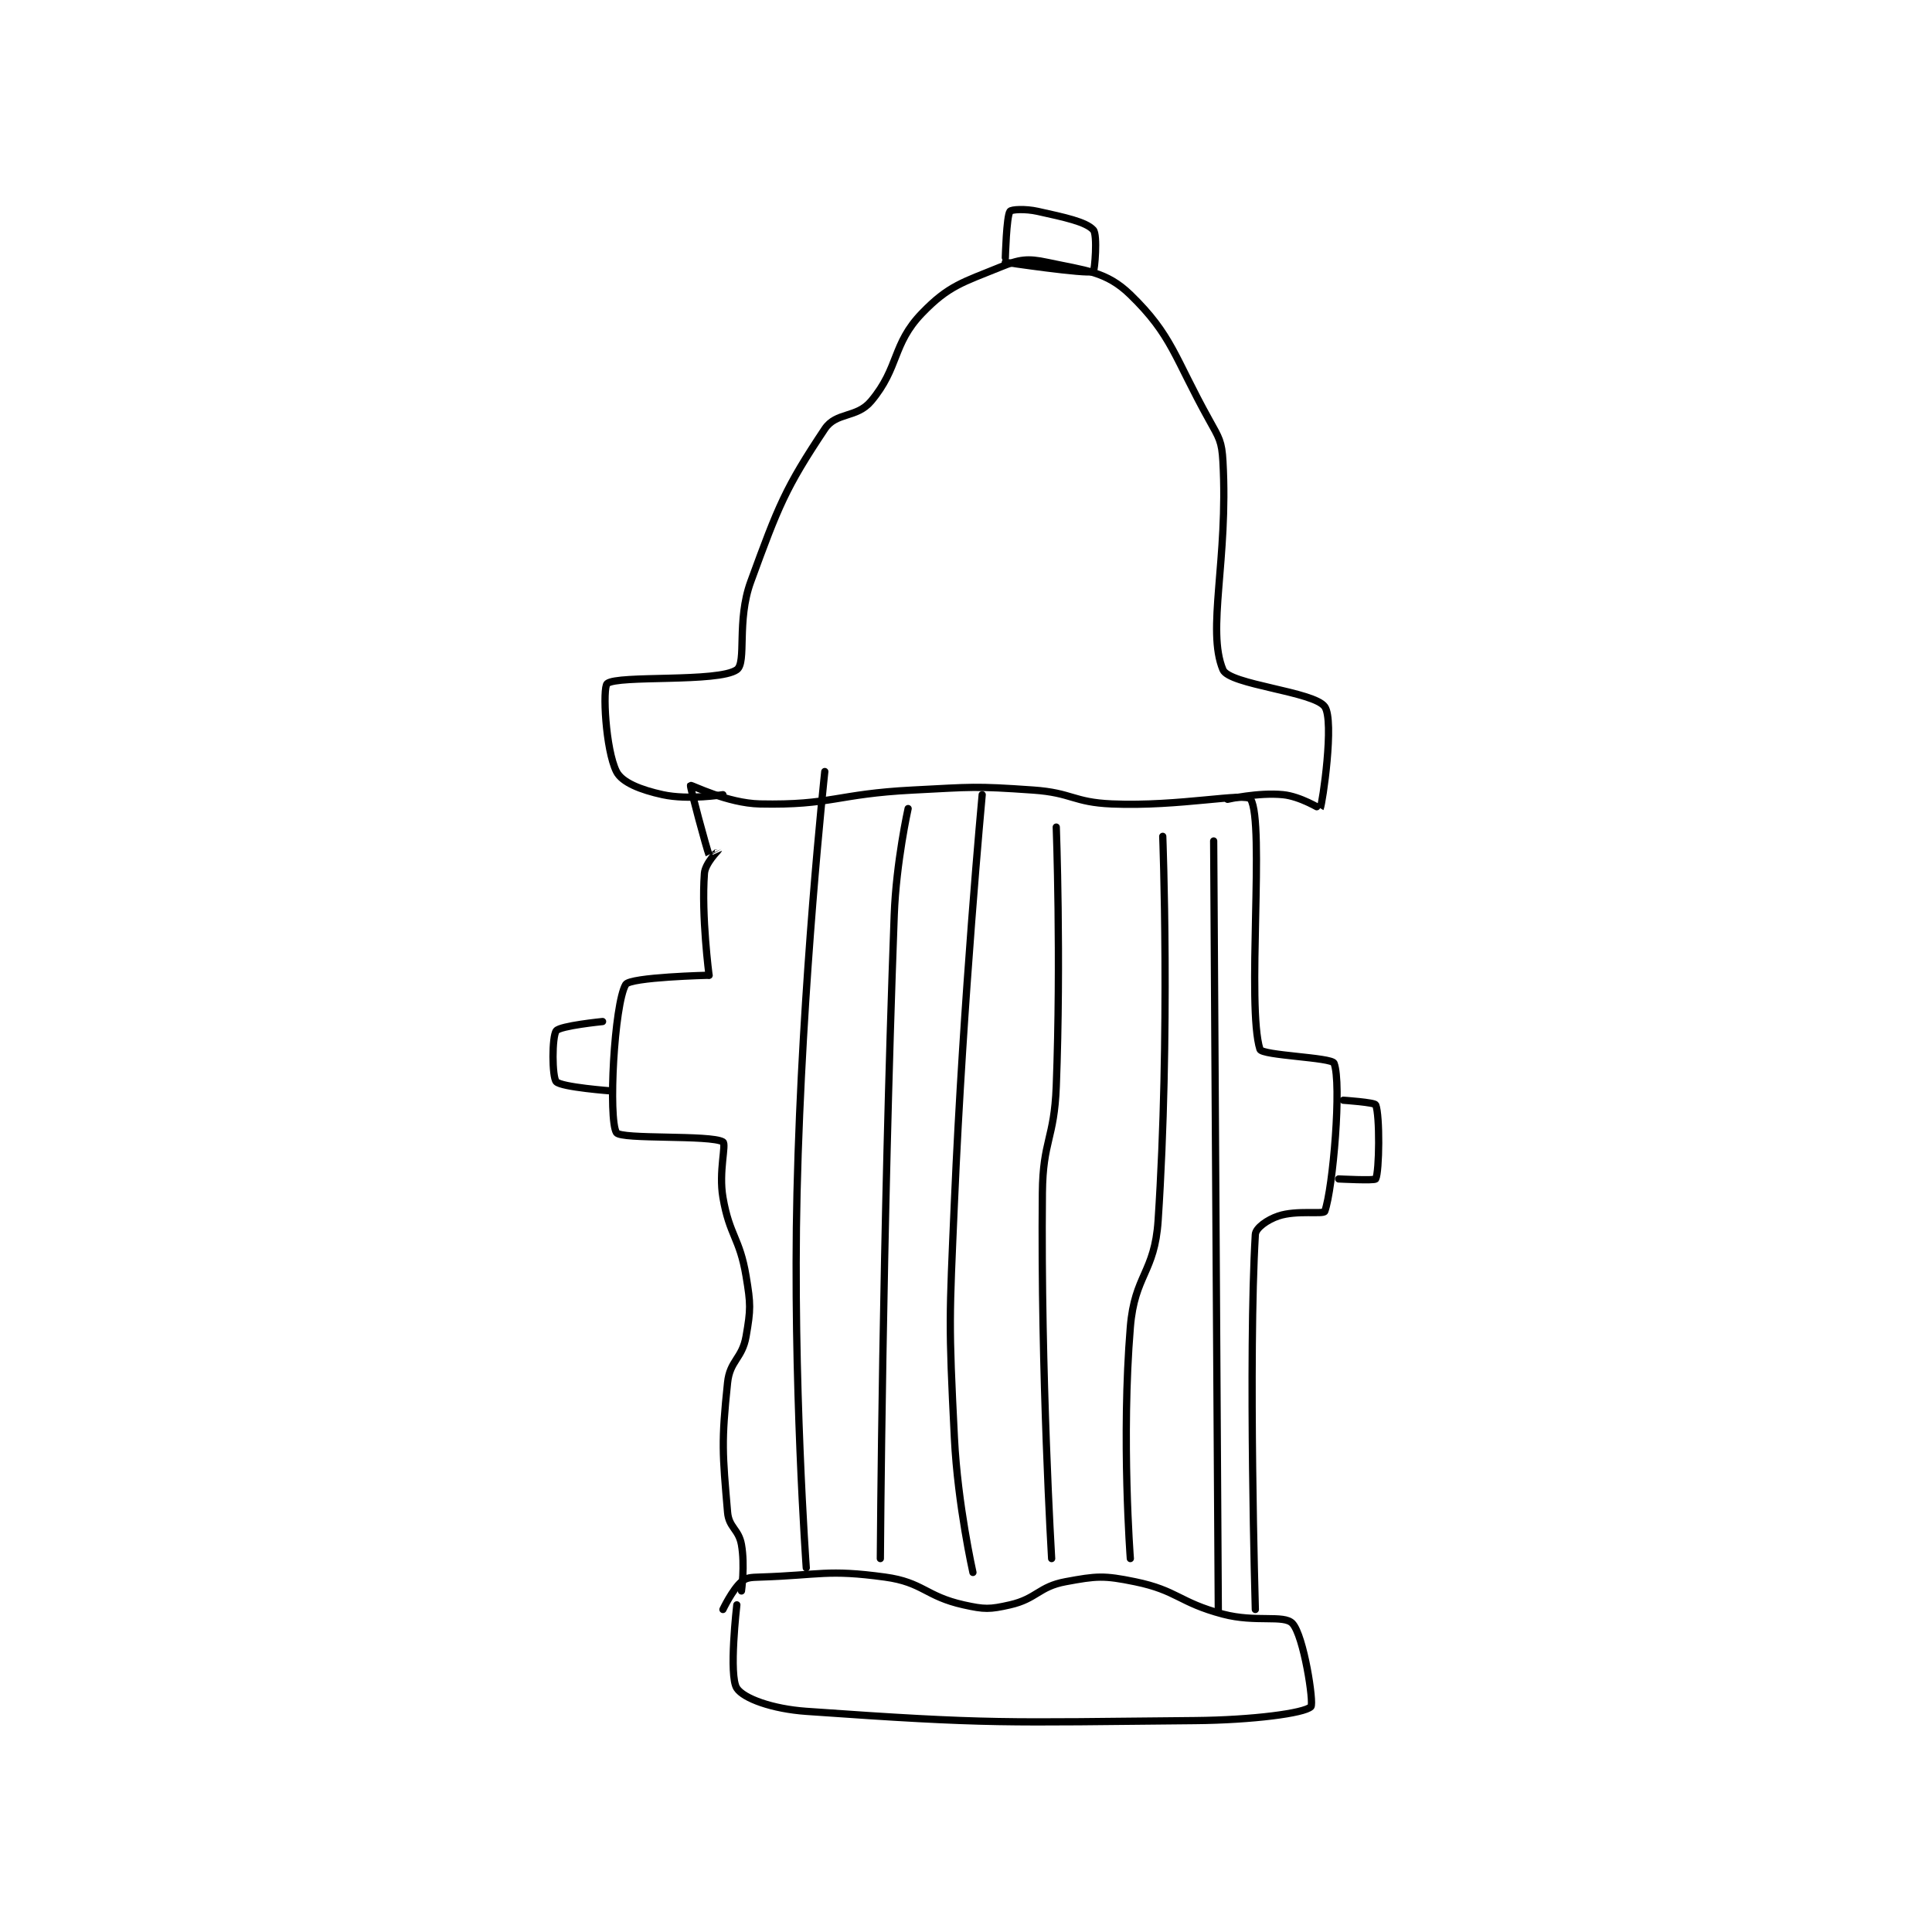<?xml version="1.0" encoding="utf-8"?>
<!DOCTYPE svg PUBLIC "-//W3C//DTD SVG 1.1//EN" "http://www.w3.org/Graphics/SVG/1.1/DTD/svg11.dtd">
<svg viewBox="0 0 800 800" preserveAspectRatio="xMinYMin meet" xmlns="http://www.w3.org/2000/svg" version="1.1">
<g fill="none" stroke="black" stroke-linecap="round" stroke-linejoin="round" stroke-width="1.565">
<g transform="translate(230.341,87.52) scale(1.917) translate(-200,-70.417)">
<path id="0" d="M239 371.417 C239 371.417 237.216 386.682 239 389.417 C240.465 391.663 246.694 393.9 254 394.417 C294.037 397.248 296.442 396.798 338 396.417 C350.385 396.303 361.58 394.837 363 393.417 C363.71 392.707 361.458 378.004 359 375.417 C357.168 373.488 351.082 375.291 344 373.417 C334.491 370.899 334.21 368.313 325 366.417 C318.242 365.025 316.704 365.175 310 366.417 C304.223 367.486 303.774 370.104 298 371.417 C293.604 372.416 292.497 372.416 288 371.417 C279.756 369.585 279.255 366.542 271 365.417 C258.491 363.711 257.086 364.995 244 365.417 C242.046 365.48 241.045 365.502 240 366.417 C238.018 368.151 236 372.417 236 372.417 "/>
<path id="1" d="M351 372.417 C351 372.417 349.433 318.051 351 291.417 C351.083 290.005 353.59 288.22 356 287.417 C359.932 286.106 365.749 287.107 366 286.417 C367.772 281.543 369.695 258.654 368 254.417 C367.489 253.14 352.431 252.78 352 251.417 C349.079 242.166 353.076 202.512 350 197.417 C349.046 195.837 334.631 199.039 320 198.417 C311.635 198.061 311.433 196.005 303 195.417 C290.259 194.528 289.913 194.76 277 195.417 C260.534 196.254 259.472 198.739 244 198.417 C236.915 198.269 229.173 194.243 229 194.417 C228.827 194.59 232.518 208.292 233 209.417 C233.004 209.426 235.001 208.412 235 208.417 C234.996 208.433 232.162 211.235 232 213.417 C231.321 222.577 233 235.417 233 235.417 "/>
<path id="2" d="M233 235.417 C233 235.417 215.945 235.81 215 237.417 C212.51 241.65 211.196 266.496 213 269.417 C213.95 270.955 233.392 269.829 236 271.417 C236.787 271.896 235.036 277.824 236 283.417 C237.435 291.741 239.612 292.09 241 300.417 C242.012 306.487 242.02 307.551 241 313.417 C240.161 318.243 237.504 318.625 237 323.417 C235.645 336.291 235.903 338.62 237 351.417 C237.284 354.733 239.407 355.055 240 358.417 C240.788 362.882 240 368.417 240 368.417 "/>
<path id="3" d="M370 262.417 C370 262.417 376.777 262.876 377 263.417 C377.917 265.645 377.8 277.817 377 279.417 C376.8 279.817 369 279.417 369 279.417 "/>
<path id="4" d="M210 245.417 C210 245.417 200.838 246.328 200 247.417 C199.049 248.653 199.071 257.41 200 258.417 C201.105 259.613 212 260.417 212 260.417 "/>
<path id="5" d="M254 363.417 C254 363.417 251.063 322.706 252 282.417 C253.055 237.058 258 191.417 258 191.417 "/>
<path id="6" d="M270 361.417 C270 361.417 270.442 291.472 273 222.417 C273.425 210.944 276 199.417 276 199.417 "/>
<path id="7" d="M290 364.417 C290 364.417 286.721 349.844 286 335.417 C284.74 310.218 284.904 309.81 286 284.417 C287.897 240.471 292 196.417 292 196.417 "/>
<path id="8" d="M307 361.417 C307 361.417 304.618 321.431 305 282.417 C305.111 271.041 307.565 270.86 308 259.417 C309.053 231.691 308 203.417 308 203.417 "/>
<path id="9" d="M324 361.417 C324 361.417 322.025 335.451 324 311.417 C324.928 300.124 329.253 299.724 330 288.417 C332.651 248.271 331 205.417 331 205.417 "/>
<path id="10" d="M342 206.417 L343 372.417 "/>
<path id="11" d="M345 197.417 C345 197.417 351.661 195.883 357 196.417 C360.724 196.789 364.982 199.455 365 199.417 C365.52 198.319 368.11 180.431 366 177.417 C363.682 174.106 345.365 172.705 344 169.417 C340.414 160.779 345.183 145.711 344 124.417 C343.759 120.079 343.2 119.376 341 115.417 C333.485 101.889 333.041 97.199 324 88.417 C318.813 83.378 314.336 83.203 306 81.417 C301.817 80.52 300.062 80.762 296 82.417 C287.774 85.768 284.773 86.437 279 92.417 C272.526 99.122 274.111 104.141 268 111.417 C264.884 115.126 260.466 113.717 258 117.417 C249.498 130.169 247.994 134.013 242 150.417 C238.899 158.903 241.177 167.872 239 169.417 C235.022 172.24 213.233 170.527 211 172.417 C209.971 173.288 210.633 186.683 213 191.417 C214.183 193.783 218.251 195.384 223 196.417 C228.569 197.627 236 196.417 236 196.417 "/>
<path id="12" d="M297 81.417 C297 81.417 314.389 84.01 316 83.417 C316.293 83.309 316.971 75.469 316 74.417 C314.373 72.654 309.83 71.712 304 70.417 C301.286 69.814 298.298 69.991 298 70.417 C297.24 71.502 297 80.417 297 80.417 "/>
</g>
</g>
</svg>
